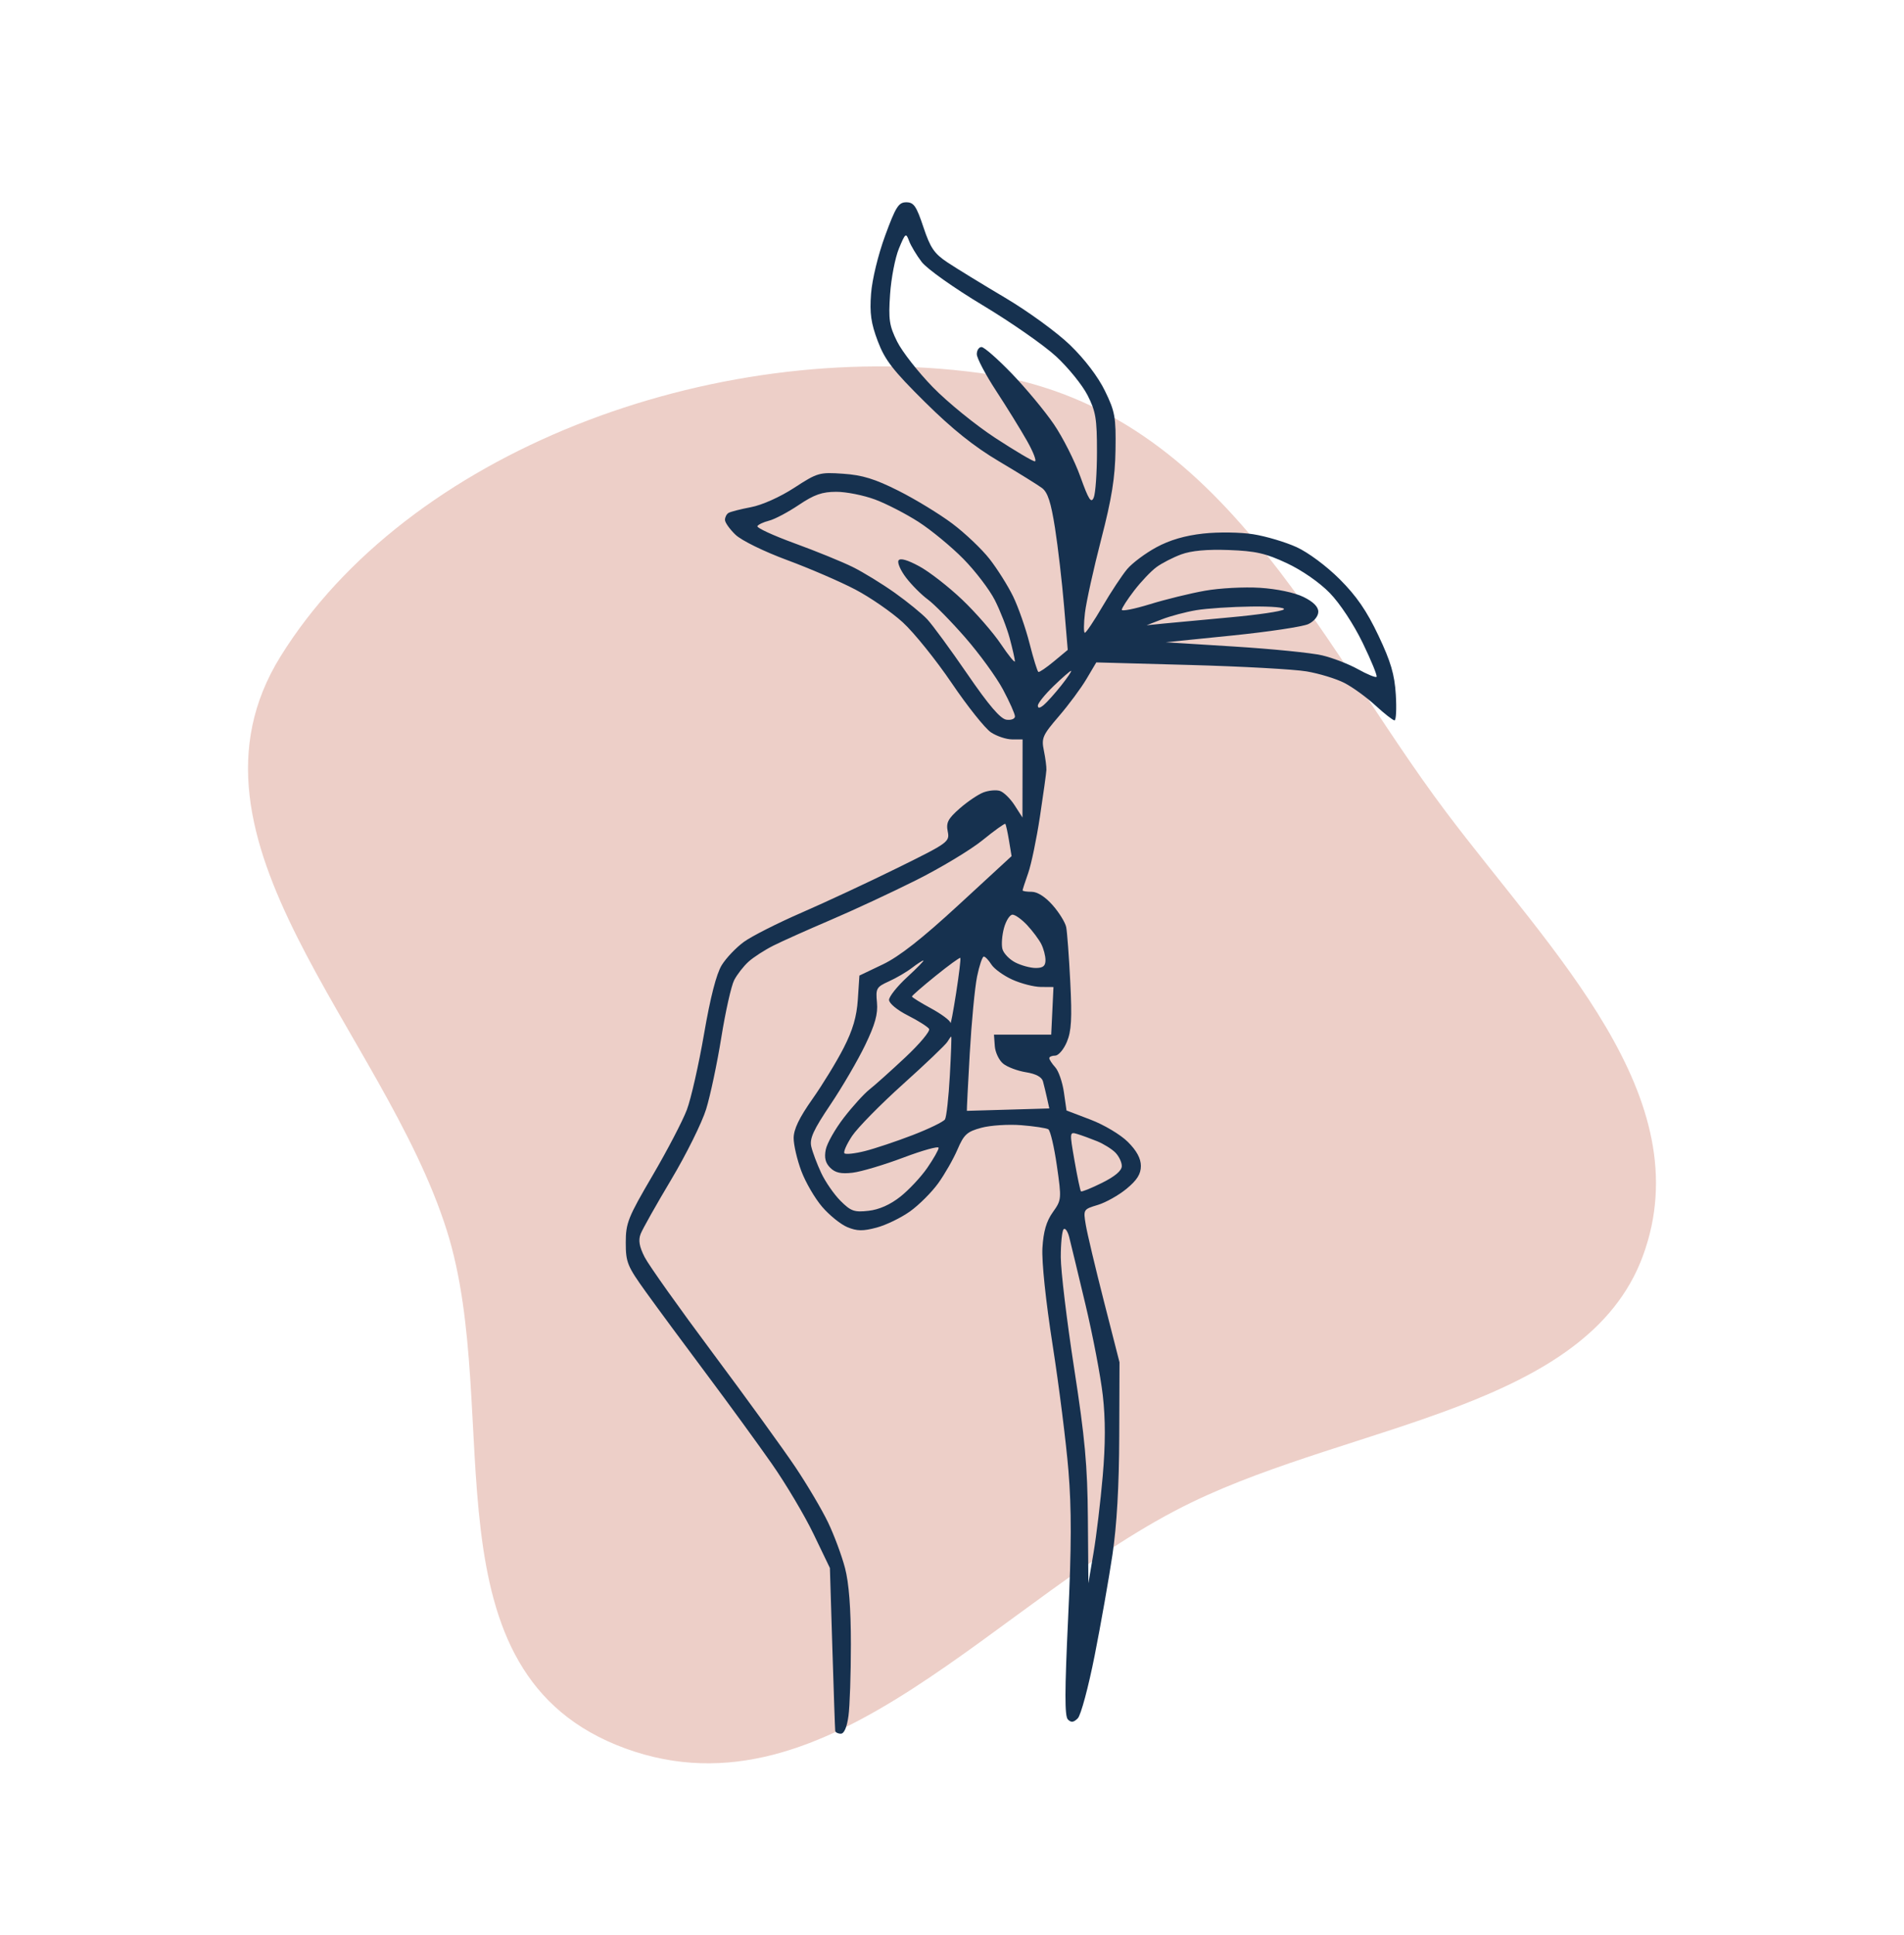 <svg width="499" height="507" viewBox="0 0 499 507" fill="none" xmlns="http://www.w3.org/2000/svg">
<path fill-rule="evenodd" clip-rule="evenodd" d="M256.445 97.688C319.857 106.148 344.51 166.937 378.99 212.762C406.645 249.517 445.892 287.498 430.557 329.094C415.86 368.958 355.147 372.905 312.308 393.63C261.516 418.203 217.615 477.711 163.893 458.103C110.092 438.466 132.227 370.28 117.094 322.379C100.522 269.923 43.691 220.085 73.509 172.006C106.581 118.681 186.148 88.31 256.445 97.688Z" fill="#D89687" fill-opacity="0.46"/>
<path fill-rule="evenodd" clip-rule="evenodd" d="M231.981 61.733C230.143 66.737 228.565 73.238 228.287 76.955C227.903 82.092 228.27 84.68 230.05 89.389C231.922 94.338 233.998 97.017 242.426 105.359C249.602 112.461 255.251 116.982 261.811 120.872C266.902 123.891 271.972 127.035 273.076 127.858C274.585 128.983 275.434 131.586 276.494 138.339C277.27 143.279 278.339 152.487 278.869 158.8L279.834 170.278L276.226 173.273C274.242 174.92 272.404 176.174 272.143 176.059C271.881 175.946 270.837 172.577 269.821 168.574C268.806 164.571 266.864 159.022 265.506 156.242C264.148 153.463 261.38 149.066 259.355 146.472C257.33 143.878 252.934 139.701 249.587 137.189C246.239 134.677 239.9 130.811 235.5 128.598C229.31 125.485 226.029 124.474 221 124.127C214.743 123.696 214.263 123.833 208.146 127.811C204.437 130.222 199.72 132.334 196.818 132.883C194.083 133.401 191.43 134.081 190.923 134.394C190.415 134.707 190 135.526 190 136.215C190 136.903 191.247 138.658 192.771 140.115C194.334 141.611 200.22 144.497 206.284 146.743C212.193 148.931 220.229 152.4 224.143 154.452C228.057 156.505 233.656 160.372 236.586 163.045C239.516 165.718 245.297 172.891 249.431 178.986C253.565 185.08 258.197 190.889 259.724 191.893C261.251 192.899 263.737 193.724 265.25 193.727L268 193.734L267.983 203.965L267.966 214.195L265.914 210.996C264.785 209.238 263.052 207.542 262.063 207.228C261.073 206.915 259.13 207.089 257.743 207.616C256.357 208.142 253.557 210.031 251.522 211.814C248.453 214.505 247.918 215.532 248.382 217.846C248.926 220.562 248.58 220.814 235.22 227.396C227.674 231.115 216.373 236.386 210.107 239.11C203.841 241.835 197.042 245.273 194.998 246.751C192.954 248.228 190.326 250.981 189.158 252.867C187.76 255.124 186.173 261.289 184.517 270.89C183.133 278.916 181.107 287.858 180.015 290.762C178.923 293.665 174.873 301.425 171.015 308.007C164.586 318.973 164 320.441 164 325.575C164 330.748 164.406 331.74 169.313 338.561C172.236 342.622 179.354 352.261 185.131 359.979C190.909 367.697 198.635 378.305 202.301 383.553C205.967 388.801 210.886 397.084 213.233 401.959L217.5 410.824L218.144 431.784C218.499 443.312 218.836 453.081 218.894 453.493C218.952 453.905 219.614 454.241 220.364 454.241C221.229 454.241 221.961 452.547 222.364 449.61C222.714 447.064 223 438.624 223 430.857C223 421.386 222.495 414.797 221.467 410.856C220.623 407.625 218.628 402.253 217.033 398.919C215.438 395.585 211.572 389.04 208.442 384.374C205.312 379.707 195.585 366.284 186.826 354.542C178.067 342.801 170.025 331.483 168.956 329.39C167.544 326.628 167.255 324.957 167.901 323.29C168.391 322.026 172.002 315.614 175.926 309.039C179.85 302.464 183.96 294.177 185.06 290.623C186.159 287.069 187.953 278.6 189.045 271.805C190.137 265.01 191.656 258.251 192.42 256.786C193.185 255.32 194.865 253.16 196.155 251.987C197.445 250.813 200.406 248.899 202.735 247.732C205.065 246.565 211.773 243.563 217.642 241.06C223.511 238.558 233.609 233.862 240.08 230.624C246.552 227.386 254.395 222.665 257.509 220.134C260.623 217.602 263.306 215.679 263.471 215.861C263.636 216.043 264.074 218.018 264.443 220.251L265.114 224.31L251.307 237.031C241.602 245.973 235.678 250.621 231.367 252.68L225.234 255.608L224.823 261.85C224.525 266.38 223.502 269.874 221.096 274.581C219.272 278.149 215.579 284.188 212.89 288C209.45 292.875 208 295.898 208 298.192C208 299.987 208.904 303.866 210.008 306.812C211.112 309.759 213.569 313.98 215.468 316.193C217.366 318.407 220.345 320.808 222.086 321.528C224.619 322.575 226.153 322.596 229.756 321.635C232.232 320.973 236.181 319.055 238.531 317.371C240.88 315.686 244.195 312.373 245.897 310.007C247.6 307.642 249.868 303.668 250.937 301.177C252.634 297.227 253.433 296.5 257.191 295.485C259.561 294.845 264.266 294.54 267.646 294.808C271.026 295.075 274.221 295.559 274.746 295.884C275.271 296.207 276.277 300.489 276.982 305.4C278.241 314.162 278.221 314.387 275.916 317.618C274.24 319.967 273.464 322.632 273.202 326.939C272.983 330.536 274.062 340.828 275.876 352.434C277.548 363.139 279.414 377.961 280.022 385.372C280.848 395.433 280.824 405.246 279.927 424.111C279.026 443.077 279.011 449.661 279.87 450.518C280.729 451.376 281.377 451.298 282.469 450.206C283.269 449.407 285.255 442.015 286.884 433.78C288.512 425.546 290.614 413.643 291.555 407.33C292.69 399.716 293.289 389.3 293.332 376.389L293.398 356.925L289.317 340.956C287.072 332.172 284.931 323.156 284.56 320.919C283.889 316.887 283.916 316.843 287.692 315.707C289.786 315.078 293.188 313.169 295.25 311.466C298.005 309.193 299 307.606 299 305.484C299 303.527 297.899 301.495 295.588 299.189C293.69 297.295 289.363 294.711 285.843 293.37L279.511 290.956L278.825 286.167C278.448 283.534 277.433 280.6 276.569 279.649C275.706 278.696 275 277.615 275 277.247C275 276.879 275.698 276.577 276.551 276.577C277.404 276.577 278.779 274.961 279.606 272.986C280.795 270.143 280.981 266.866 280.496 257.266C280.159 250.594 279.678 244.135 279.427 242.909C279.176 241.684 277.581 239.101 275.882 237.17C273.962 234.988 271.886 233.658 270.396 233.658C269.078 233.658 268 233.491 268 233.285C268 233.08 268.659 231.046 269.465 228.767C270.271 226.487 271.661 219.806 272.553 213.919C273.446 208.032 274.206 202.542 274.242 201.719C274.279 200.895 273.979 198.616 273.576 196.652C272.904 193.384 273.235 192.627 277.502 187.669C280.065 184.692 283.322 180.298 284.739 177.906L287.316 173.557L311.908 174.23C325.434 174.6 339.176 175.358 342.446 175.914C345.716 176.47 350.148 177.819 352.295 178.913C354.442 180.006 358.117 182.665 360.461 184.822C362.806 186.979 365.062 188.743 365.475 188.743C365.888 188.743 366.041 185.712 365.814 182.006C365.492 176.721 364.509 173.38 361.253 166.507C358.202 160.066 355.513 156.158 351.097 151.75C347.65 148.31 342.835 144.73 339.796 143.347C336.883 142.023 331.788 140.507 328.472 139.98C325.078 139.44 319.344 139.36 315.345 139.798C310.571 140.321 306.541 141.502 303.04 143.404C300.177 144.959 296.746 147.523 295.415 149.101C294.084 150.68 291.177 155.08 288.954 158.879C286.731 162.679 284.645 165.787 284.318 165.787C283.992 165.787 284.006 163.429 284.35 160.547C284.694 157.664 286.602 149.018 288.591 141.333C291.378 130.564 292.241 125.185 292.353 117.877C292.486 109.272 292.23 107.842 289.58 102.407C287.782 98.718 284.284 94.118 280.471 90.429C277.028 87.097 269.45 81.579 263.391 77.991C257.401 74.444 250.626 70.293 248.335 68.768C244.837 66.441 243.823 64.955 242.003 59.498C240.165 53.984 239.485 53 237.513 53C235.503 53 234.756 54.179 231.981 61.733ZM241.556 68.633C242.934 70.436 249.96 75.421 257.534 79.97C264.97 84.436 273.639 90.478 276.798 93.397C279.956 96.315 283.657 100.884 285.02 103.549C287.173 107.756 287.499 109.711 287.493 118.376C287.489 123.866 287.11 129.256 286.651 130.354C285.969 131.984 285.323 130.975 283.13 124.864C281.653 120.747 278.525 114.567 276.179 111.131C273.832 107.695 268.889 101.743 265.194 97.906C261.498 94.068 257.918 90.928 257.237 90.928C256.557 90.928 256 91.769 256 92.797C256 93.824 258.28 98.15 261.066 102.41C263.852 106.67 267.495 112.566 269.161 115.514C270.828 118.46 271.747 120.872 271.205 120.872C270.663 120.872 266.007 118.12 260.859 114.757C255.712 111.395 248.35 105.412 244.5 101.463C240.65 97.515 236.432 92.134 235.128 89.507C233.06 85.345 232.822 83.749 233.273 77.099C233.558 72.902 234.599 67.516 235.586 65.127C237.271 61.055 237.435 60.929 238.24 63.101C238.712 64.374 240.205 66.864 241.556 68.633ZM229.358 130.886C232.347 132.002 237.486 134.653 240.779 136.777C244.072 138.902 249.33 143.239 252.463 146.417C255.597 149.595 259.317 154.467 260.731 157.245C262.144 160.022 263.903 164.539 264.639 167.284C265.374 170.029 265.982 172.718 265.988 173.26C265.995 173.801 264.345 171.779 262.321 168.768C260.298 165.756 255.741 160.525 252.195 157.143C248.649 153.763 243.588 149.822 240.947 148.388C237.825 146.692 235.916 146.151 235.487 146.844C235.125 147.428 236.021 149.468 237.479 151.375C238.936 153.282 241.497 155.846 243.169 157.071C244.841 158.296 249.251 162.782 252.969 167.04C256.686 171.298 261.139 177.425 262.864 180.655C264.589 183.885 266 187.058 266 187.705C266 188.354 264.994 188.739 263.758 188.564C262.175 188.338 259.16 184.814 253.508 176.579C249.103 170.165 244.375 163.716 243 162.248C241.625 160.782 237.8 157.663 234.5 155.318C231.2 152.972 226.25 149.937 223.5 148.572C220.75 147.207 213.891 144.41 208.258 142.356C202.625 140.302 198.233 138.271 198.498 137.843C198.764 137.413 200.159 136.768 201.599 136.407C203.038 136.046 206.524 134.199 209.345 132.304C213.395 129.581 215.467 128.857 219.199 128.857C221.798 128.857 226.37 129.77 229.358 130.886ZM337.242 147.554C341.206 149.406 345.813 152.601 348.506 155.366C351.155 158.086 354.772 163.57 357.144 168.461C359.388 173.089 361.017 177.081 360.764 177.334C360.511 177.586 358.323 176.69 355.902 175.341C353.481 173.992 349.25 172.357 346.5 171.708C343.75 171.058 333.4 170.021 323.5 169.402L305.5 168.277L322.906 166.512C332.479 165.542 341.479 164.19 342.906 163.507C344.41 162.787 345.5 161.434 345.5 160.284C345.5 158.968 344.183 157.659 341.586 156.394C339.269 155.265 334.63 154.292 330.218 154.009C326.118 153.747 319.621 154.093 315.779 154.778C311.937 155.463 305.465 157.048 301.397 158.302C297.329 159.555 294 160.214 294 159.767C294 159.321 295.463 157.053 297.25 154.729C299.037 152.403 301.651 149.65 303.058 148.61C304.465 147.57 307.39 146.062 309.558 145.26C312.2 144.281 316.309 143.902 322.017 144.111C329.071 144.367 331.687 144.959 337.242 147.554ZM336.45 159.681C335.928 160.166 329.65 161.094 322.5 161.74C315.35 162.388 307.475 163.122 305 163.372L300.5 163.826L304.5 162.272C306.7 161.417 310.75 160.338 313.5 159.875C316.25 159.412 322.752 158.981 327.95 158.917C333.463 158.849 337.004 159.167 336.45 159.681ZM278.122 179.607C276.446 181.719 274.384 184.019 273.538 184.72C272.49 185.587 272 185.636 272 184.872C272 184.255 273.854 181.954 276.121 179.759C278.387 177.565 280.45 175.768 280.705 175.768C280.96 175.768 279.797 177.496 278.122 179.607ZM269.191 242.392C270.601 243.901 272.261 246.118 272.878 247.317C273.495 248.516 274 250.425 274 251.559C274 253.104 273.36 253.621 271.45 253.621C270.048 253.621 267.63 252.965 266.077 252.163C264.525 251.362 263.011 249.779 262.714 248.646C262.417 247.513 262.606 245.024 263.134 243.117C263.662 241.208 264.664 239.647 265.36 239.647C266.056 239.647 267.78 240.883 269.191 242.392ZM250.582 260.176C249.818 265.08 249.15 268.601 249.097 268.003C249.044 267.404 246.75 265.691 244 264.198C241.25 262.704 239 261.305 239 261.09C239 260.874 241.789 258.446 245.197 255.693C248.606 252.94 251.524 250.817 251.683 250.975C251.841 251.132 251.346 255.274 250.582 260.176ZM259.814 252.695C260.526 253.833 262.996 255.62 265.304 256.666C267.612 257.712 270.984 258.577 272.798 258.589L276.095 258.611L275.798 264.85L275.5 271.088H268H260.5L260.716 274.082C260.835 275.729 261.821 277.801 262.907 278.686C263.994 279.572 266.679 280.583 268.874 280.933C271.466 281.346 273.032 282.183 273.34 283.316C273.601 284.276 274.082 286.268 274.41 287.742L275.006 290.422L264.253 290.737C258.339 290.909 253.454 291.05 253.398 291.05C253.342 291.05 253.68 284.313 254.148 276.078C254.616 267.844 255.481 258.748 256.07 255.866C256.66 252.985 257.452 250.626 257.83 250.626C258.209 250.626 259.102 251.558 259.814 252.695ZM237.75 256.018C235.138 258.424 233 261.106 233 261.98C233 262.88 235.135 264.648 237.929 266.061C240.64 267.433 243.145 269.017 243.494 269.581C243.844 270.145 241.043 273.497 237.271 277.029C233.499 280.562 229.27 284.35 227.873 285.446C226.476 286.542 223.463 289.86 221.176 292.819C218.889 295.778 216.747 299.548 216.417 301.198C215.988 303.337 216.324 304.706 217.589 305.968C218.906 307.282 220.409 307.616 223.431 307.262C225.669 307.001 231.662 305.217 236.75 303.299C241.838 301.381 246 300.23 246 300.741C246 301.252 244.66 303.614 243.021 305.991C241.383 308.367 238.208 311.763 235.964 313.535C233.303 315.64 230.406 316.926 227.629 317.238C223.885 317.66 223 317.347 220.287 314.638C218.59 312.945 216.304 309.639 215.207 307.293C214.111 304.947 212.945 301.845 212.617 300.399C212.144 298.314 213.181 296.046 217.637 289.42C220.726 284.827 224.819 277.817 226.733 273.844C229.363 268.38 230.12 265.653 229.834 262.663C229.481 258.967 229.686 258.605 232.978 257.116C234.915 256.24 237.625 254.656 239 253.596C240.375 252.536 241.725 251.663 242 251.657C242.275 251.651 240.362 253.614 237.75 256.018ZM248.93 281.87C248.617 287.528 248.046 292.664 247.662 293.284C247.277 293.905 243.462 295.76 239.182 297.408C234.902 299.055 229.269 300.938 226.662 301.593C224.056 302.249 221.65 302.511 221.315 302.178C220.981 301.844 221.878 299.805 223.309 297.646C224.74 295.489 230.768 289.356 236.705 284.02C242.642 278.684 247.86 273.704 248.3 272.952C248.74 272.202 249.19 271.587 249.3 271.587C249.41 271.586 249.244 276.214 248.93 281.87ZM287.54 299.016C289.211 299.698 291.349 301.023 292.29 301.962C293.23 302.901 294 304.495 294 305.505C294 306.718 292.247 308.213 288.823 309.915C285.976 311.331 283.489 312.332 283.296 312.139C283.103 311.947 282.346 308.348 281.613 304.141C280.289 296.542 280.294 296.498 282.39 297.135C283.551 297.488 285.868 298.334 287.54 299.016ZM284.469 341.764C286.408 349.894 288.457 360.625 289.023 365.611C289.734 371.873 289.727 378.415 289 386.762C288.422 393.408 287.34 402.439 286.596 406.831L285.244 414.816L285.111 397.848C285.001 383.914 284.355 376.864 281.5 358.423C279.588 346.071 278.018 333.009 278.011 329.394C278.005 325.78 278.338 322.485 278.75 322.07C279.162 321.655 279.825 322.591 280.222 324.149C280.618 325.707 282.53 333.633 284.469 341.764Z" fill="#16314F"/>
</svg>
